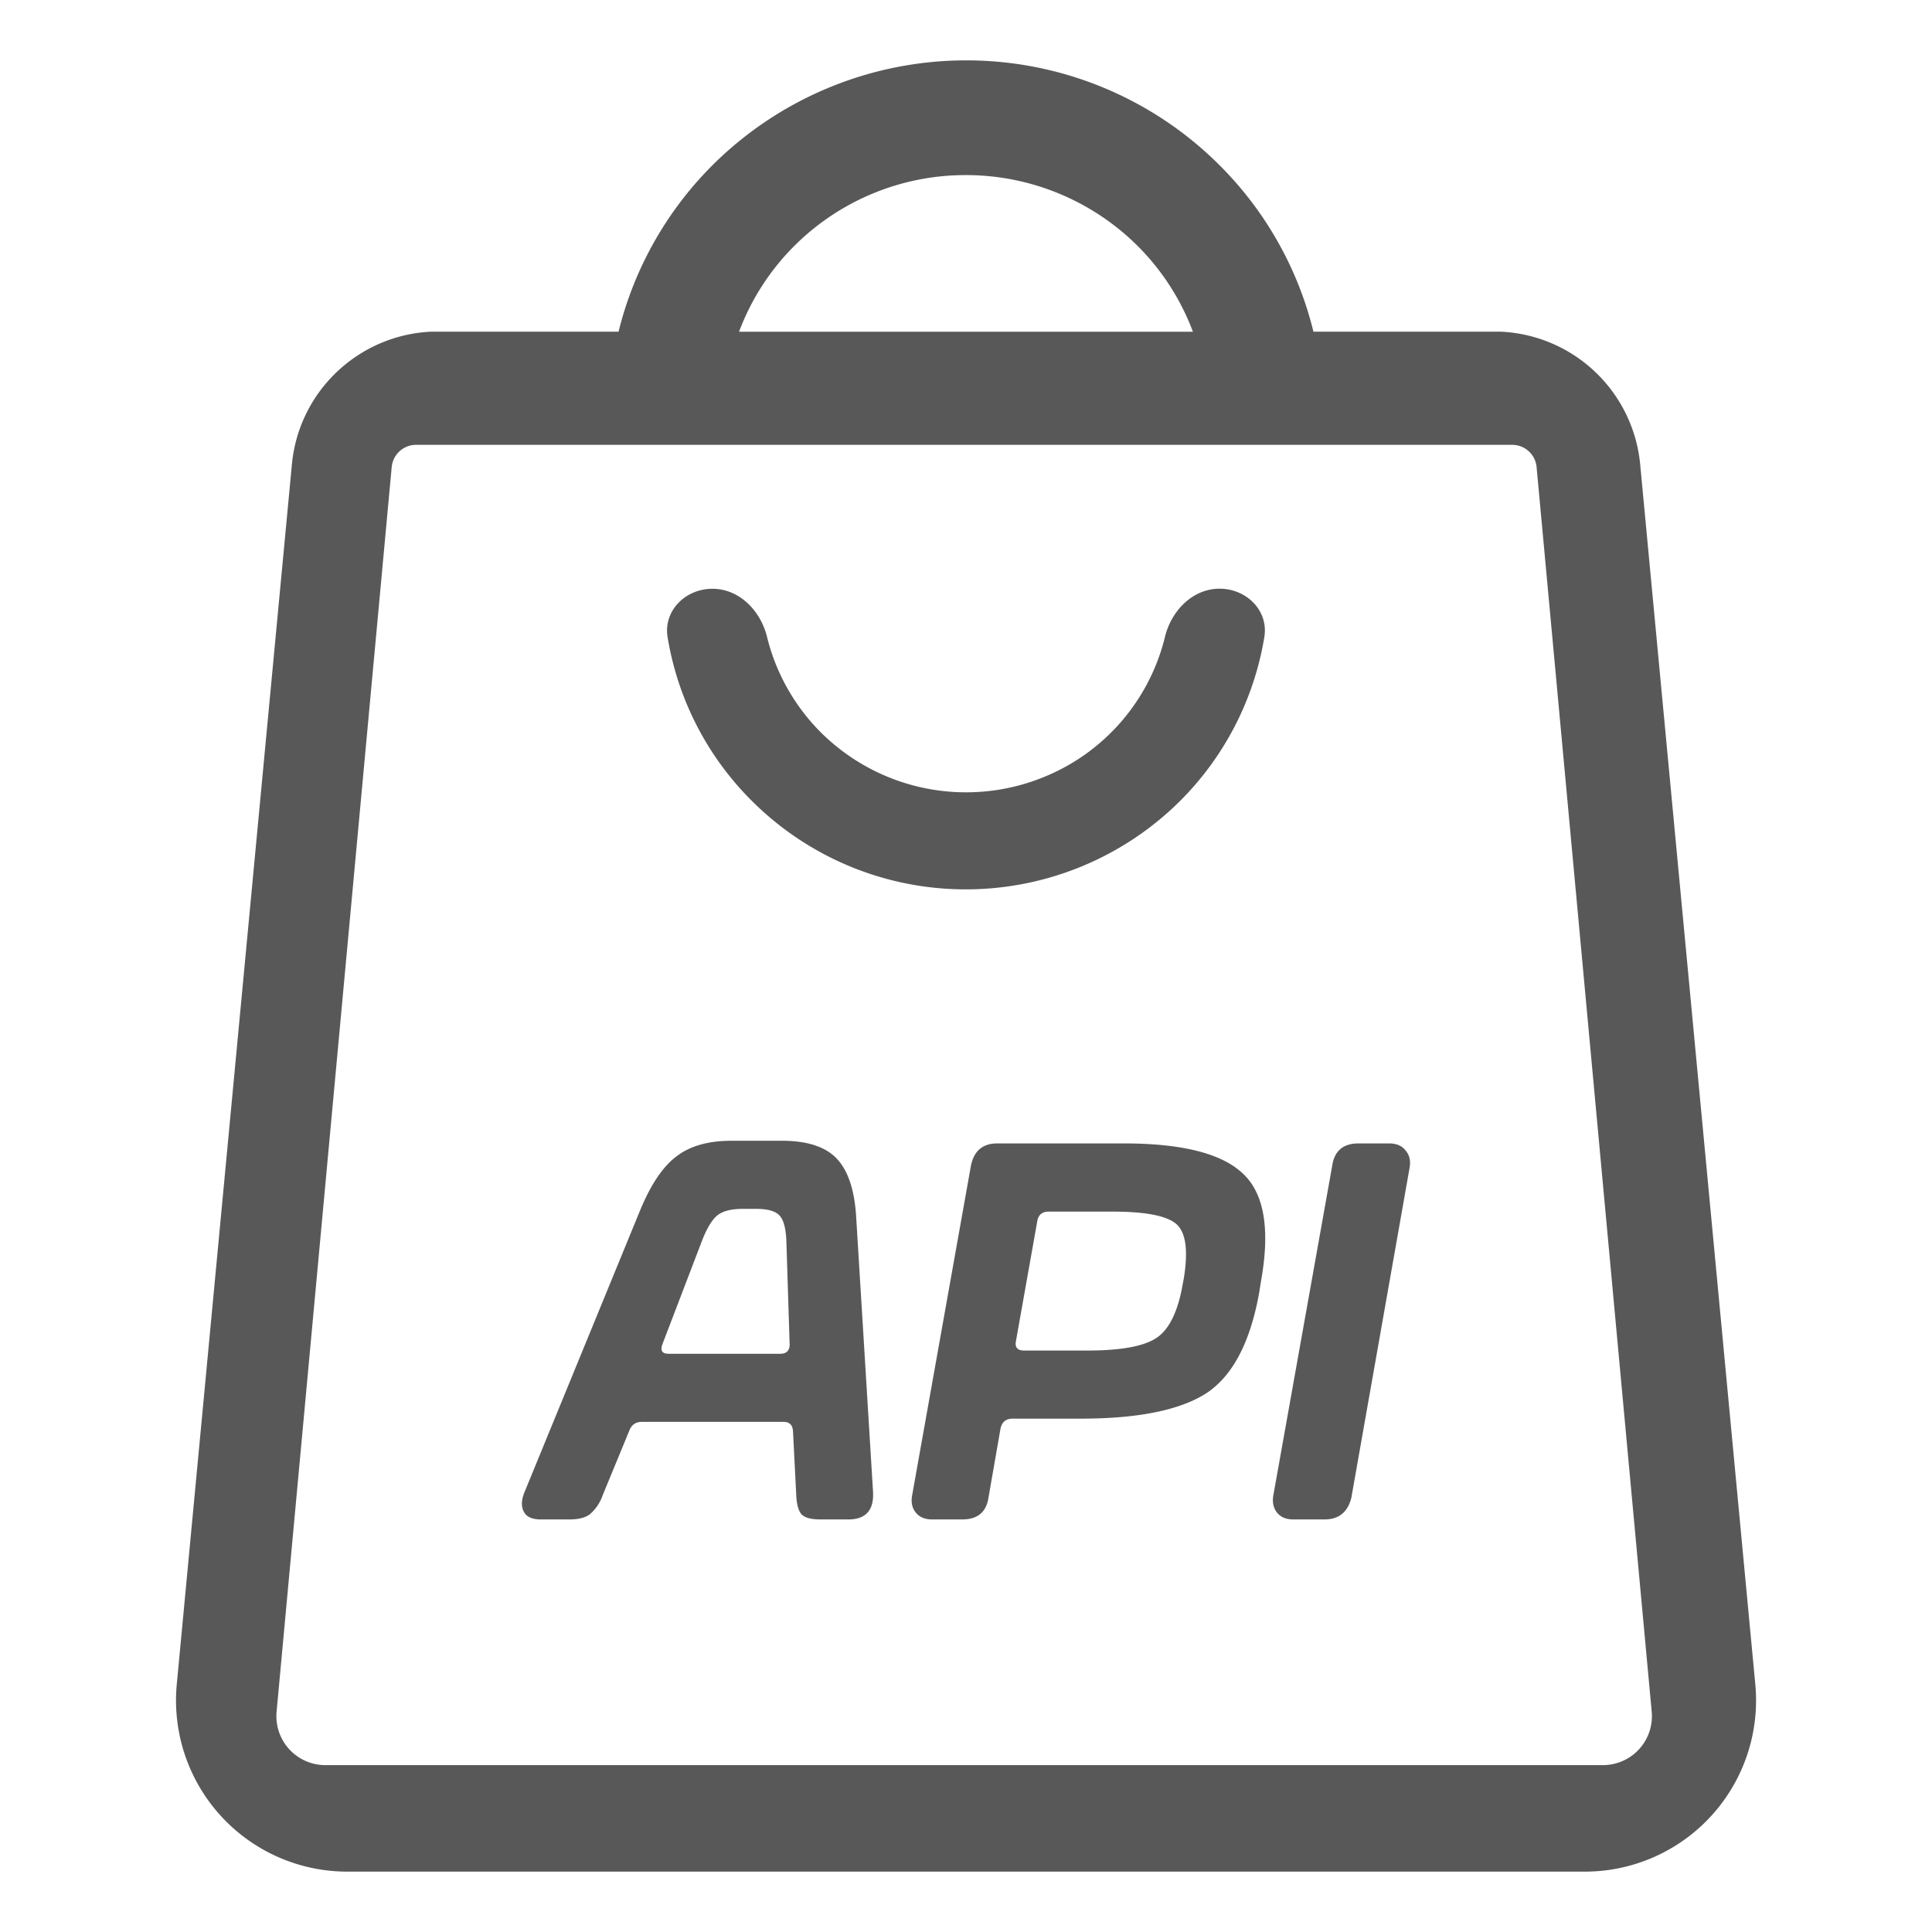 <svg class="icon" viewBox="0 0 1024 1024" version="1.1"
     xmlns="http://www.w3.org/2000/svg" p-id="7146" width="16" height="16">
  <path
    d="M670.123 337.621c2.304-13.995-9.472-25.6-23.723-25.6-14.293 0-25.557 11.691-28.928 25.472a107.733 107.733 0 0 1-63.915 74.24 109.099 109.099 0 0 1-118.315-23.381 107.904 107.904 0 0 1-28.715-50.859c-3.413-13.781-14.635-25.429-28.928-25.429-14.251 0-26.027 11.563-23.765 25.6a158.592 158.592 0 0 0 44.885 87.04A160.299 160.299 0 0 0 512 471.381a160.981 160.981 0 0 0 113.28-46.677 159.232 159.232 0 0 0 44.843-87.04zM339.243 641.579l-61.013 148.736c-1.92 4.437-2.133 8.107-0.555 10.965 1.365 2.688 4.352 4.053 9.003 4.053h15.104c5.035 0 8.704-0.981 11.051-2.901a23.595 23.595 0 0 0 6.656-10.069l13.952-33.835c1.152-3.243 3.413-4.907 6.699-4.907h75.221c3.115 0 4.736 1.664 4.949 4.949l1.707 33.749c0.213 4.821 1.109 8.192 2.645 10.112 1.707 1.963 5.12 2.901 10.155 2.901h14.805c9.301 0 13.653-4.907 13.099-14.72l-9.003-146.731c-0.981-13.867-4.48-23.893-10.453-30.037-6.016-6.144-15.616-9.216-28.757-9.216h-26.752c-12.373 0-22.187 2.773-29.312 8.363-7.168 5.376-13.568 14.933-19.2 28.587z m79.317 70.741c0 3.499-1.664 5.205-4.949 5.205H354.347c-3.456 0-4.523-1.707-3.2-5.205l20.651-53.973c2.688-7.125 5.547-11.861 8.405-14.165 2.901-2.304 7.381-3.456 13.355-3.456h7.253c6.016 0 10.112 1.152 12.245 3.413 2.304 2.347 3.541 7.083 3.755 14.208l1.707 53.973zM485.291 801.579c-1.963-2.517-2.56-5.675-1.749-9.515l31.061-174.165c1.579-7.893 6.229-11.861 13.952-11.861h67.115c30.763 0 51.797 5.291 63.019 15.915 11.435 10.581 14.635 29.739 9.6 57.472l-0.853 5.461c-4.693 26.411-13.995 44.203-27.904 53.461-13.952 9.045-36.267 13.568-66.816 13.568h-36.011c-3.499 0-5.632 1.707-6.4 5.205l-6.4 36.693c-1.152 7.68-5.803 11.52-13.952 11.52h-15.957c-3.84 0-6.784-1.28-8.704-3.755z m64.469-154.24l-11.307 63.573c-0.597 3.243 0.853 4.907 4.352 4.907h33.408c18.176 0 30.592-2.347 37.12-6.955 6.613-4.608 11.179-14.251 13.653-28.885l0.341-1.707c2.517-14.848 1.323-24.576-3.499-29.184-4.864-4.608-16.256-6.912-34.261-6.912h-33.707c-3.499 0-5.547 1.707-6.101 5.163zM685.44 805.333h16.555c7.595 0 12.331-3.84 14.251-11.52l30.805-174.507c0.768-3.84 0.085-6.997-2.048-9.515-1.92-2.475-4.821-3.755-8.704-3.755h-16.256c-8.149 0-12.8 3.968-13.952 11.861l-31.104 174.165c-0.768 3.84-0.171 6.997 1.749 9.515 1.963 2.517 4.864 3.755 8.704 3.755z"
    fill="#585858" p-id="7147"></path>
  <path
    d="M327.851 175.787H228.693c-38.571 1.707-70.357 31.573-73.984 70.4l-61.013 646.528a90.752 90.752 0 0 0 90.325 99.285h655.957a90.752 90.752 0 0 0 90.368-99.285L869.333 246.187a77.781 77.781 0 0 0-74.027-70.4h-99.157a187.477 187.477 0 0 0-50.133-88.576A189.653 189.653 0 0 0 512 32a190.507 190.507 0 0 0-134.016 55.211A188.373 188.373 0 0 0 327.851 175.787z m63.872 0a127.275 127.275 0 0 1 29.44-45.611A128.427 128.427 0 0 1 512 92.8a129.024 129.024 0 0 1 90.795 37.376 127.573 127.573 0 0 1 29.483 45.653H391.723zM220.544 235.776h580.949c6.699 0 12.288 5.077 12.928 11.733l61.013 659.669a25.941 25.941 0 0 1-25.813 28.373H172.416a25.941 25.941 0 0 1-25.813-28.373l61.013-659.669a12.971 12.971 0 0 1 12.928-11.733z"
    fill="#585858" p-id="7148"></path>
</svg>
